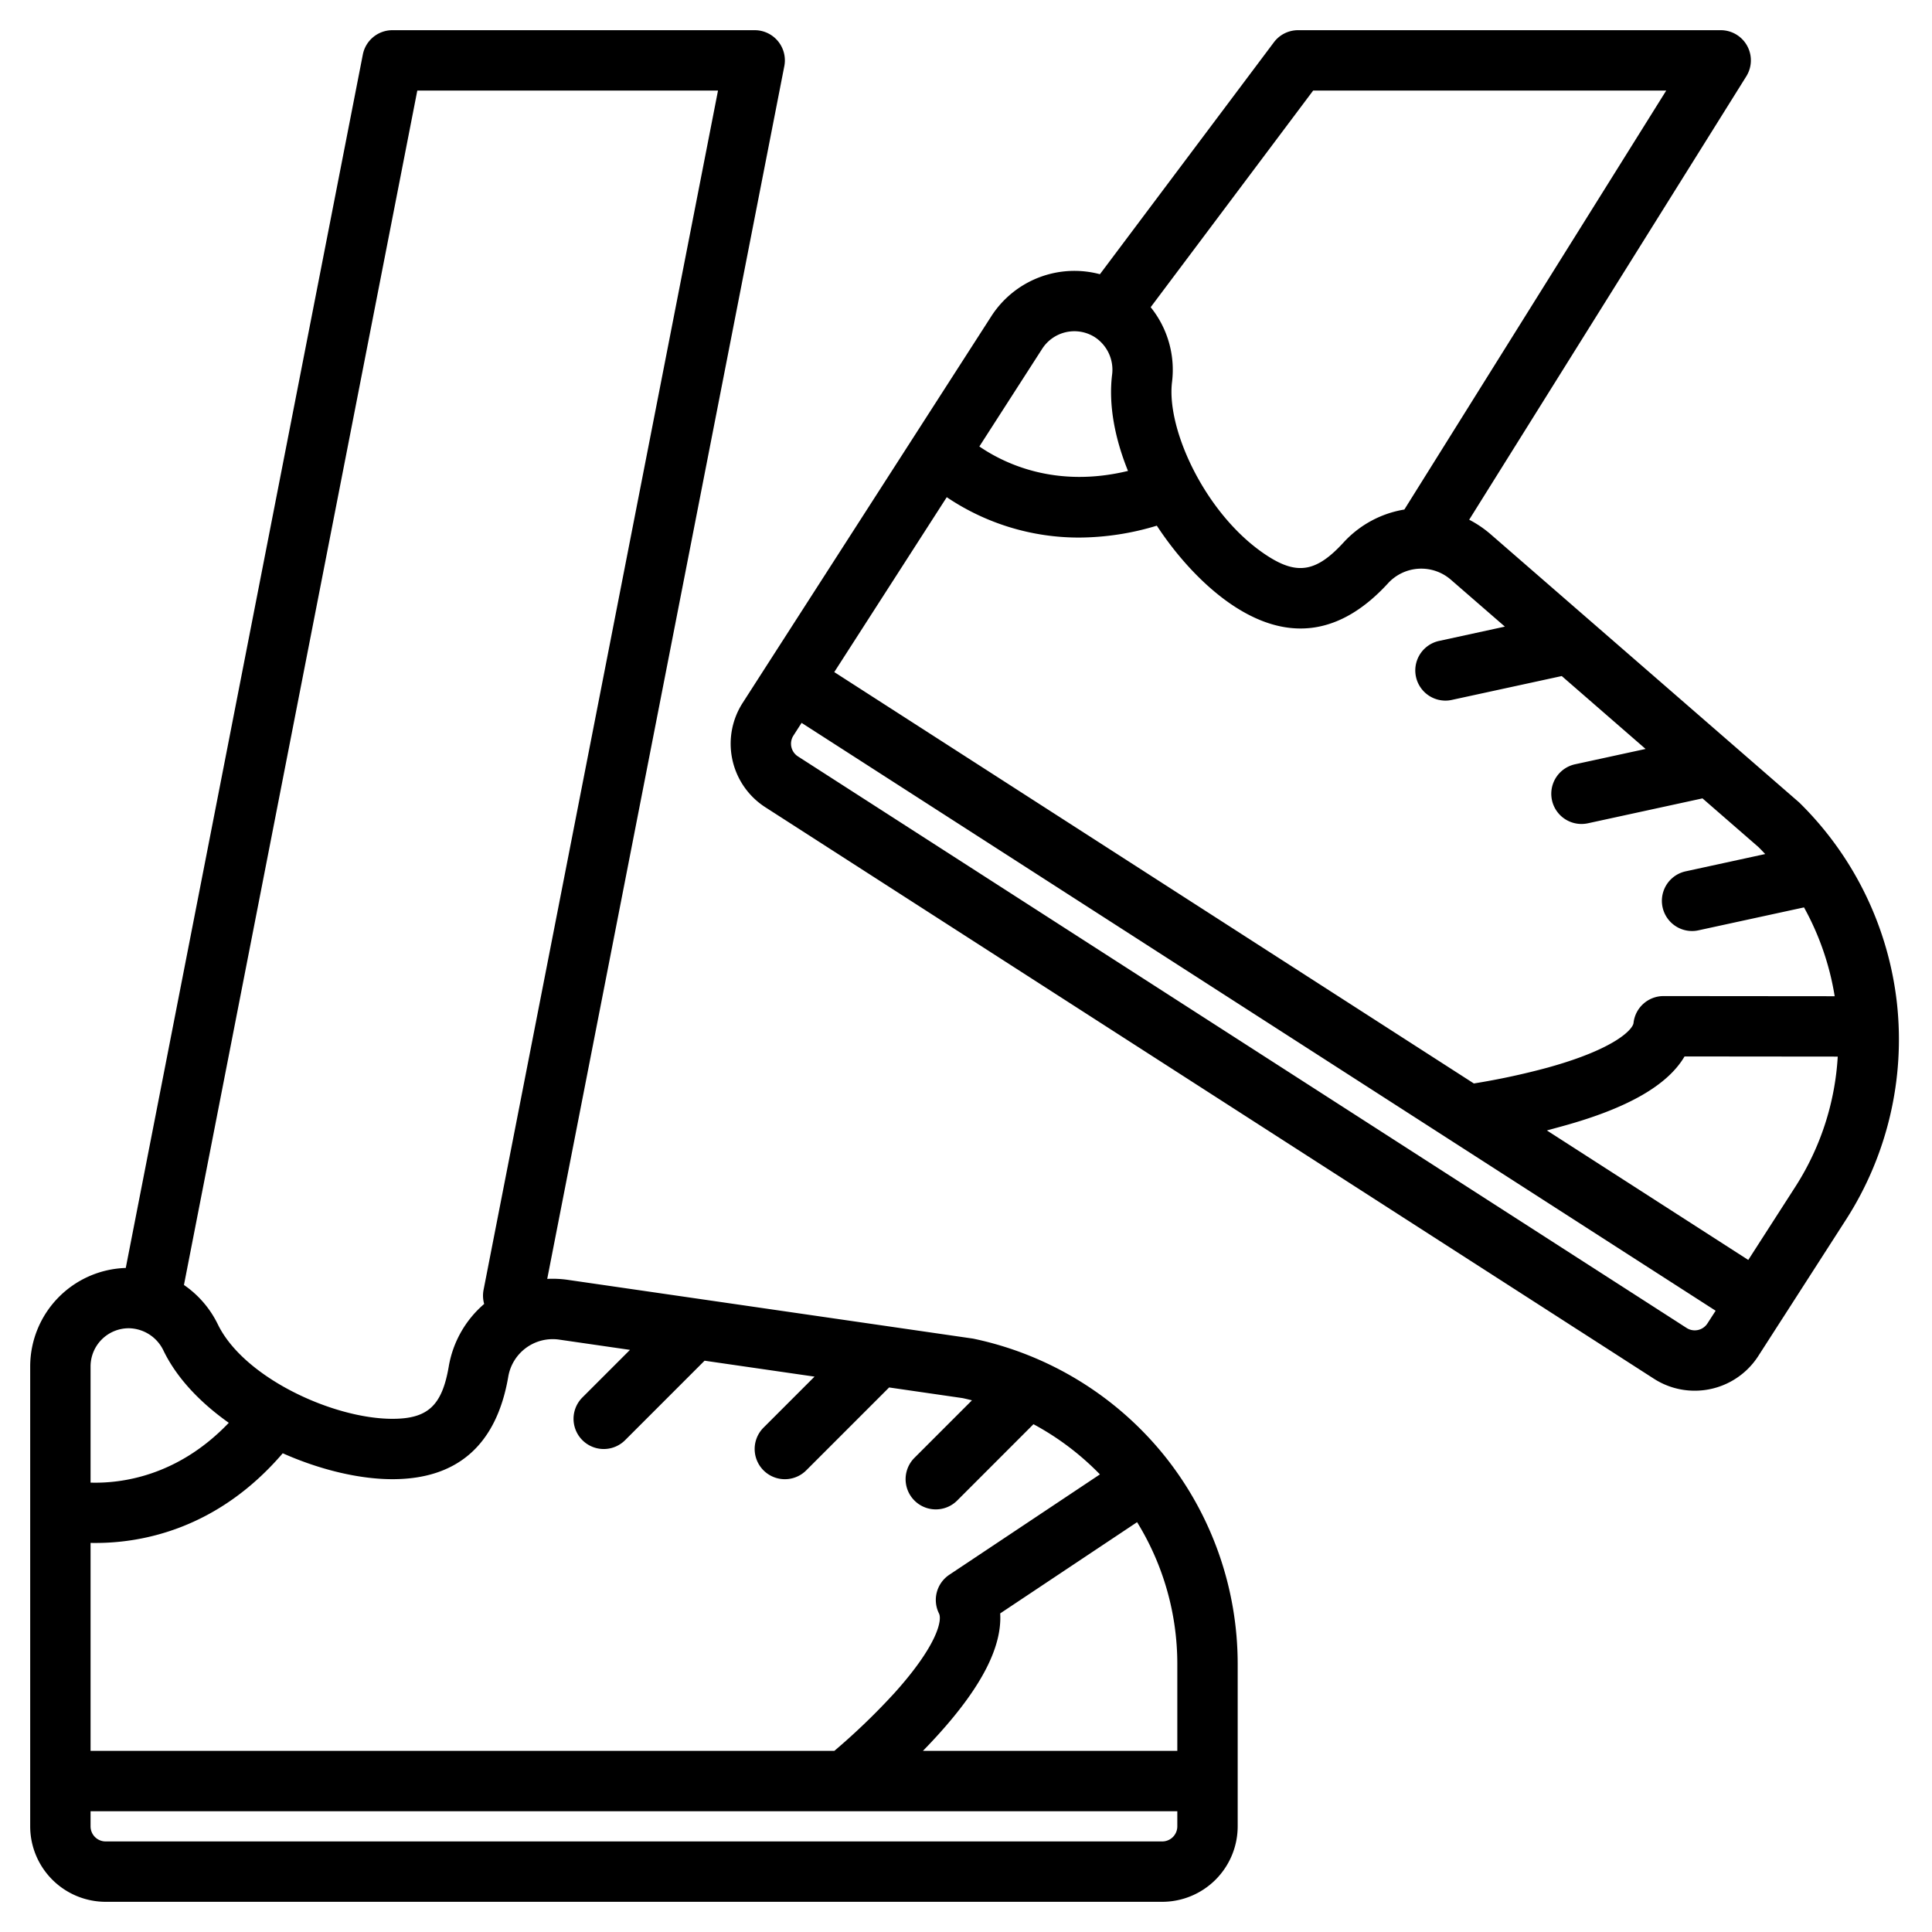 <?xml version="1.0" encoding="UTF-8"?>
<svg xmlns="http://www.w3.org/2000/svg" width="512" height="512" viewBox="0 0 512 512"><g><path d="M308.33,385.46a88.32,88.32,0,0,0-50.2-30.66c-.17-.04-.33-.06-.5-.09l-107.1-15.53a28.456,28.456,0,0,0-5.51-.26L207.85,17.54A8,8,0,0,0,200,8H104a7.992,7.992,0,0,0-7.85,6.47L33.33,336.02A26.143,26.143,0,0,0,8,362.12V484a20.02,20.02,0,0,0,20,20H308a20.02,20.02,0,0,0,20-20V440.91A88.223,88.223,0,0,0,308.33,385.46ZM110.59,24h79.69L128.15,341.83a8.067,8.067,0,0,0,.16,3.73,28.036,28.036,0,0,0-9.39,16.6C117.14,372.51,113.37,376,104,376c-15.76,0-39.4-10.92-46.26-25.01a26.975,26.975,0,0,0-8.99-10.46ZM24,362.12A10.132,10.132,0,0,1,34.12,352a10.343,10.343,0,0,1,9.24,6c3.55,7.29,9.78,13.76,17.27,19.06C47.1,391.24,32.16,393.15,24,392.91Zm0,46.77c.43.01.87.01,1.33.01,12.24,0,32.33-3.63,49.6-23.77C84.78,389.51,95.21,392,104,392c17.26,0,27.58-9.12,30.69-27.12a11.945,11.945,0,0,1,13.55-9.86l18.71,2.71-12.61,12.61a8,8,0,0,0,11.32,11.32l21.06-21.06,29.14,4.22-13.52,13.52a8,8,0,0,0,11.32,11.32l21.97-21.97,19.45,2.82c.84.18,1.67.38,2.5.59l-15.24,15.24a8,8,0,0,0,11.32,11.32l20.22-20.23a72.368,72.368,0,0,1,17.61,13.3l-39.93,26.61a8.021,8.021,0,0,0-2.72,10.24c.89,1.76-.42,8.4-11.67,20.94A175.424,175.424,0,0,1,221.11,464H24ZM312,484a4,4,0,0,1-4,4H28a4,4,0,0,1-4-4v-4H312Zm0-20H244.58c1.45-1.48,2.92-3.04,4.37-4.65,11.3-12.56,16.63-23.04,16.11-31.78l36.28-24.18A71.569,71.569,0,0,1,312,440.91Z"/><path d="M502.71,265.87a88.2,88.2,0,0,0-25.64-52.95c-.12-.12-.24-.24-.37-.35l-81.67-70.99a29.162,29.162,0,0,0-5.68-3.85L462.78,20.24A7.994,7.994,0,0,0,456,8H344a8.009,8.009,0,0,0-6.4,3.2L291.49,72.67a26.185,26.185,0,0,0-28.75,11.09L203.3,176.18l-6.49,10.1a20.011,20.011,0,0,0,6,27.64l235.5,151.46a19.907,19.907,0,0,0,10.79,3.17,20.011,20.011,0,0,0,16.85-9.17l6.49-10.09c0-.01,0-.01.01-.01l16.81-26.14A88.32,88.32,0,0,0,502.71,265.87ZM348,24h93.57l-69.4,111.03a28.03,28.03,0,0,0-16.16,8.78c-7.1,7.73-12.16,8.63-20.04,3.56-16.13-10.38-26.89-33.28-25.38-46.05a26.43,26.43,0,0,0-5.65-19.91ZM276.2,92.42a10.137,10.137,0,0,1,13.98-3.04,10.318,10.318,0,0,1,4.52,10.05c-.95,8.05.79,16.87,4.23,25.37-19.06,4.62-32.66-1.87-39.39-6.48Zm-25.3,39.34a62.56,62.56,0,0,0,35.1,10.7,71.728,71.728,0,0,0,20.57-3.15c5.92,9.02,13.35,16.76,20.75,21.52,14.51,9.34,28.13,7.25,40.48-6.21a11.952,11.952,0,0,1,16.73-.96l14.28,12.4-17.43,3.79a8,8,0,0,0,1.69,15.82,7.638,7.638,0,0,0,1.7-.19l29.11-6.32,22.22,19.32-18.68,4.06a8,8,0,0,0,1.69,15.82,8.257,8.257,0,0,0,1.7-.18l30.37-6.6,14.83,12.9c.61.6,1.2,1.23,1.79,1.85l-21.07,4.58a8,8,0,0,0,1.69,15.82,7.661,7.661,0,0,0,1.71-.19l27.95-6.07a72.331,72.331,0,0,1,8.13,23.54l-45.35-.04h-.01a7.994,7.994,0,0,0-7.95,7.14c-.18,1.58-4.58,6.78-22.69,11.8a190.3,190.3,0,0,1-19.62,4.22L221.09,178.11ZM452.49,350.72a4,4,0,0,1-5.53,1.2L211.47,200.46a3.992,3.992,0,0,1-1.2-5.53l2.16-3.36L454.66,347.36Zm23.31-36.24L463.31,333.9l-53.37-34.32c1.38-.38,2.82-.77,4.38-1.2,17.01-4.7,27.61-10.76,32.1-18.41l40.6.04A71.5,71.5,0,0,1,475.8,314.48Z"/></g></svg>
